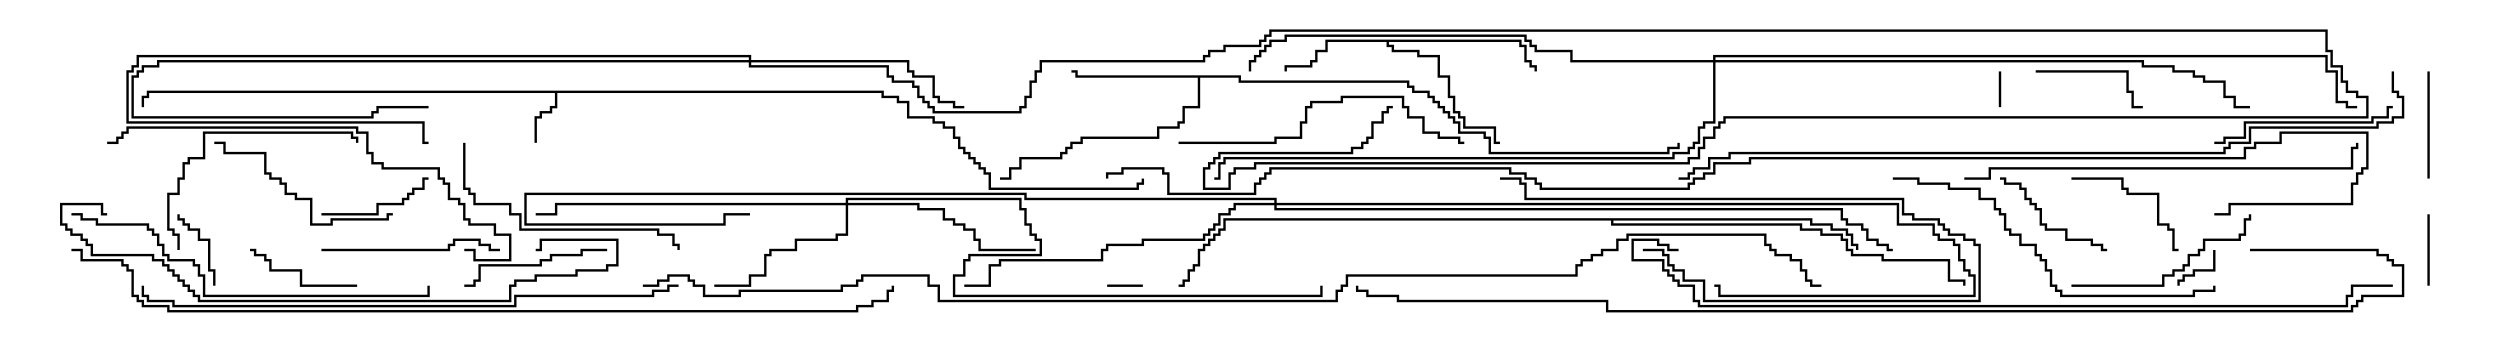<svg version="1.1" width="105" height="15" xmlns="http://www.w3.org/2000/svg"><path d="M37.121,3.807L37.121,4.021L37.764,4.021L37.764,4.236L38.193,4.236L38.193,4.879L39.264,4.879L39.264,5.093L39.693,5.093L39.693,5.307L40.121,5.307L40.121,5.736L40.336,5.736L40.336,6.164L40.55,6.164L40.55,6.379L40.764,6.379L40.764,6.593L40.979,6.593L40.979,6.807L41.193,6.807L41.193,7.021L41.407,7.021L41.407,7.236L41.621,7.236L41.621,7.879L47.736,7.879L47.736,7.664L47.95,7.664L47.95,7.5L48.05,7.5L48.05,7.764L47.836,7.764L47.836,7.979L41.521,7.979L41.521,7.336L41.307,7.336L41.307,7.121L41.093,7.121L41.093,6.907L40.879,6.907L40.879,6.693L40.664,6.693L40.664,6.479L40.45,6.479L40.45,6.264L40.236,6.264L40.236,5.836L40.021,5.836L40.021,5.407L39.593,5.407L39.593,5.193L39.164,5.193L39.164,4.979L38.093,4.979L38.093,4.336L37.664,4.336L37.664,4.121L37.021,4.121L37.021,3.907L23.407,3.907L23.407,4.55L23.193,4.55L23.193,4.764L22.764,4.764L22.764,4.979L22.55,4.979L22.55,6L22.45,6L22.45,4.879L22.664,4.879L22.664,4.664L23.093,4.664L23.093,4.45L23.307,4.45L23.307,3.907L6.264,3.907L6.264,4.121L6.05,4.121L6.05,4.5L5.95,4.5L5.95,4.021L6.164,4.021L6.164,3.807z" stroke="none"/><path d="M63.907,1.664L63.907,1.879L64.121,1.879L64.121,2.521L64.336,2.521L64.336,2.736L64.55,2.736L64.55,3L64.45,3L64.45,2.836L64.236,2.836L64.236,2.621L64.021,2.621L64.021,1.979L63.807,1.979L63.807,1.764L58.336,1.764L58.336,1.879L58.55,1.879L58.55,2.093L59.621,2.093L59.621,2.307L60.479,2.307L60.479,3.164L60.907,3.164L60.907,4.021L61.121,4.021L61.121,4.664L61.336,4.664L61.336,4.879L61.55,4.879L61.55,5.307L62.836,5.307L62.836,5.95L63,5.95L63,6.05L62.736,6.05L62.736,5.407L61.45,5.407L61.45,4.979L61.236,4.979L61.236,4.764L61.021,4.764L61.021,4.121L60.807,4.121L60.807,3.264L60.379,3.264L60.379,2.407L59.521,2.407L59.521,2.193L58.45,2.193L58.45,1.979L58.236,1.979L58.236,1.764L55.764,1.764L55.764,2.193L55.336,2.193L55.336,2.621L55.121,2.621L55.121,2.836L54.05,2.836L54.05,3L53.95,3L53.95,2.736L55.021,2.736L55.021,2.521L55.236,2.521L55.236,2.093L55.664,2.093L55.664,1.664z" stroke="none"/><path d="M52.121,3.164L52.121,3.379L59.193,3.379L59.193,3.593L59.407,3.593L59.407,3.807L60.05,3.807L60.05,4.021L60.264,4.021L60.264,4.236L60.479,4.236L60.479,4.45L60.693,4.45L60.693,4.664L60.907,4.664L60.907,4.879L61.121,4.879L61.121,5.093L61.336,5.093L61.336,5.521L62.407,5.521L62.407,5.736L62.621,5.736L62.621,6.379L70.021,6.379L70.021,6.164L70.45,6.164L70.45,6L70.55,6L70.55,6.264L70.121,6.264L70.121,6.479L62.521,6.479L62.521,5.836L62.307,5.836L62.307,5.621L61.236,5.621L61.236,5.193L61.021,5.193L61.021,4.979L60.807,4.979L60.807,4.764L60.593,4.764L60.593,4.55L60.379,4.55L60.379,4.336L60.164,4.336L60.164,4.121L59.95,4.121L59.95,3.907L59.307,3.907L59.307,3.693L59.093,3.693L59.093,3.479L52.021,3.479L52.021,3.264L50.407,3.264L50.407,4.55L49.764,4.55L49.764,5.193L49.55,5.193L49.55,5.407L48.693,5.407L48.693,5.836L45.479,5.836L45.479,6.05L45.05,6.05L45.05,6.264L44.836,6.264L44.836,6.479L44.621,6.479L44.621,6.693L42.907,6.693L42.907,7.121L42.479,7.121L42.479,7.55L42,7.55L42,7.45L42.379,7.45L42.379,7.021L42.807,7.021L42.807,6.593L44.521,6.593L44.521,6.379L44.736,6.379L44.736,6.164L44.95,6.164L44.95,5.95L45.379,5.95L45.379,5.736L48.593,5.736L48.593,5.307L49.45,5.307L49.45,5.093L49.664,5.093L49.664,4.45L50.307,4.45L50.307,3.264L45.164,3.264L45.164,3.05L45,3.05L45,2.95L45.264,2.95L45.264,3.164z" stroke="none"/><path d="M76.121,9.164L76.121,9.379L76.979,9.379L76.979,9.593L77.621,9.593L77.621,9.807L77.836,9.807L77.836,10.236L78.05,10.236L78.05,10.5L77.95,10.5L77.95,10.336L77.736,10.336L77.736,9.907L77.521,9.907L77.521,9.693L76.879,9.693L76.879,9.479L76.021,9.479L76.021,9.264L67.764,9.264L67.764,9.379L75.693,9.379L75.693,9.593L76.55,9.593L76.55,9.807L77.407,9.807L77.407,10.021L77.621,10.021L77.621,10.45L77.836,10.45L77.836,10.664L79.121,10.664L79.121,10.879L81.907,10.879L81.907,11.736L82.55,11.736L82.55,12L82.45,12L82.45,11.836L81.807,11.836L81.807,10.979L79.021,10.979L79.021,10.764L77.736,10.764L77.736,10.55L77.521,10.55L77.521,10.121L77.307,10.121L77.307,9.907L76.45,9.907L76.45,9.693L75.593,9.693L75.593,9.479L67.664,9.479L67.664,9.264L51.479,9.264L51.479,9.693L51.264,9.693L51.264,9.907L51.05,9.907L51.05,10.121L50.836,10.121L50.836,10.336L50.621,10.336L50.621,10.55L50.407,10.55L50.407,11.193L50.193,11.193L50.193,11.407L49.979,11.407L49.979,11.836L49.764,11.836L49.764,12.05L49.5,12.05L49.5,11.95L49.664,11.95L49.664,11.736L49.879,11.736L49.879,11.307L50.093,11.307L50.093,11.093L50.307,11.093L50.307,10.45L50.521,10.45L50.521,10.236L50.736,10.236L50.736,10.021L50.95,10.021L50.95,9.807L51.164,9.807L51.164,9.593L51.379,9.593L51.379,9.164z" stroke="none"/><path d="M35.521,8.521L35.521,8.307L42.907,8.307L42.907,8.736L43.121,8.736L43.121,9.379L43.336,9.379L43.336,9.807L43.55,9.807L43.55,10.021L43.764,10.021L43.764,10.764L40.764,10.764L40.764,10.979L40.55,10.979L40.55,11.621L40.121,11.621L40.121,12.379L55.45,12.379L55.45,12L55.55,12L55.55,12.479L40.021,12.479L40.021,11.521L40.45,11.521L40.45,10.879L40.664,10.879L40.664,10.664L43.664,10.664L43.664,10.121L43.45,10.121L43.45,9.907L43.236,9.907L43.236,9.479L43.021,9.479L43.021,8.836L42.807,8.836L42.807,8.407L35.621,8.407L35.621,8.521L38.621,8.521L38.621,8.736L39.693,8.736L39.693,9.164L40.121,9.164L40.121,9.379L40.55,9.379L40.55,9.593L40.979,9.593L40.979,10.021L41.193,10.021L41.193,10.45L43.5,10.45L43.5,10.55L41.093,10.55L41.093,10.121L40.879,10.121L40.879,9.693L40.45,9.693L40.45,9.479L40.021,9.479L40.021,9.264L39.593,9.264L39.593,8.836L38.521,8.836L38.521,8.621L35.621,8.621L35.621,9.907L35.193,9.907L35.193,10.121L33.479,10.121L33.479,10.55L32.407,10.55L32.407,10.764L32.193,10.764L32.193,11.621L31.55,11.621L31.55,12.05L30,12.05L30,11.95L31.45,11.95L31.45,11.521L32.093,11.521L32.093,10.664L32.307,10.664L32.307,10.45L33.379,10.45L33.379,10.021L35.093,10.021L35.093,9.807L35.521,9.807L35.521,8.621L23.407,8.621L23.407,9.05L22.5,9.05L22.5,8.95L23.307,8.95L23.307,8.521z" stroke="none"/><path d="M31.45,2.521L31.45,2.407L5.836,2.407L5.836,2.836L5.621,2.836L5.621,3.05L5.407,3.05L5.407,5.093L17.836,5.093L17.836,5.95L18,5.95L18,6.05L17.736,6.05L17.736,5.193L5.307,5.193L5.307,2.95L5.521,2.95L5.521,2.736L5.736,2.736L5.736,2.307L31.55,2.307L31.55,2.521L38.193,2.521L38.193,2.95L38.407,2.95L38.407,3.164L39.264,3.164L39.264,4.021L39.479,4.021L39.479,4.236L40.121,4.236L40.121,4.45L40.5,4.45L40.5,4.55L40.021,4.55L40.021,4.336L39.379,4.336L39.379,4.121L39.164,4.121L39.164,3.264L38.307,3.264L38.307,3.05L38.093,3.05L38.093,2.621L31.55,2.621L31.55,2.736L37.336,2.736L37.336,3.164L37.55,3.164L37.55,3.379L38.407,3.379L38.407,3.593L38.621,3.593L38.621,4.021L38.836,4.021L38.836,4.236L39.05,4.236L39.05,4.45L39.264,4.45L39.264,4.664L42.807,4.664L42.807,4.45L43.021,4.45L43.021,4.021L43.236,4.021L43.236,3.379L43.45,3.379L43.45,2.95L43.664,2.95L43.664,2.521L50.521,2.521L50.521,2.307L50.736,2.307L50.736,2.093L51.379,2.093L51.379,1.879L52.879,1.879L52.879,1.664L53.093,1.664L53.093,1.45L53.307,1.45L53.307,1.236L97.764,1.236L97.764,2.093L97.979,2.093L97.979,2.736L98.407,2.736L98.407,3.379L98.621,3.379L98.621,3.807L99.05,3.807L99.05,4.021L99.479,4.021L99.479,4.979L72.479,4.979L72.479,5.193L72.264,5.193L72.264,5.407L72.05,5.407L72.05,5.836L71.621,5.836L71.621,6.264L71.407,6.264L71.407,6.693L70.979,6.693L70.979,6.907L52.764,6.907L52.764,7.121L51.907,7.121L51.907,7.336L51.693,7.336L51.693,7.979L50.521,7.979L50.521,7.021L50.736,7.021L50.736,6.807L50.95,6.807L50.95,6.593L51.164,6.593L51.164,6.379L56.736,6.379L56.736,6.164L57.164,6.164L57.164,5.95L57.379,5.95L57.379,5.736L57.593,5.736L57.593,5.093L58.021,5.093L58.021,4.664L58.236,4.664L58.236,4.45L58.5,4.45L58.5,4.55L58.336,4.55L58.336,4.764L58.121,4.764L58.121,5.193L57.693,5.193L57.693,5.836L57.479,5.836L57.479,6.05L57.264,6.05L57.264,6.264L56.836,6.264L56.836,6.479L51.264,6.479L51.264,6.693L51.05,6.693L51.05,6.907L50.836,6.907L50.836,7.121L50.621,7.121L50.621,7.879L51.593,7.879L51.593,7.236L51.807,7.236L51.807,7.021L52.664,7.021L52.664,6.807L70.879,6.807L70.879,6.593L71.307,6.593L71.307,6.164L71.521,6.164L71.521,5.736L71.95,5.736L71.95,5.307L72.164,5.307L72.164,5.093L72.379,5.093L72.379,4.879L99.379,4.879L99.379,4.121L98.95,4.121L98.95,3.907L98.521,3.907L98.521,3.479L98.307,3.479L98.307,2.836L97.879,2.836L97.879,2.193L97.664,2.193L97.664,1.336L53.407,1.336L53.407,1.55L53.193,1.55L53.193,1.764L52.979,1.764L52.979,1.979L51.479,1.979L51.479,2.193L50.836,2.193L50.836,2.407L50.621,2.407L50.621,2.621L43.764,2.621L43.764,3.05L43.55,3.05L43.55,3.479L43.336,3.479L43.336,4.121L43.121,4.121L43.121,4.55L42.907,4.55L42.907,4.764L39.164,4.764L39.164,4.55L38.95,4.55L38.95,4.336L38.736,4.336L38.736,4.121L38.521,4.121L38.521,3.693L38.307,3.693L38.307,3.479L37.45,3.479L37.45,3.264L37.236,3.264L37.236,2.836L31.45,2.836L31.45,2.621L6.693,2.621L6.693,2.836L6.05,2.836L6.05,3.05L5.836,3.05L5.836,3.264L5.621,3.264L5.621,4.879L15.593,4.879L15.593,4.664L15.807,4.664L15.807,4.45L18,4.45L18,4.55L15.907,4.55L15.907,4.764L15.693,4.764L15.693,4.979L5.521,4.979L5.521,3.164L5.736,3.164L5.736,2.95L5.95,2.95L5.95,2.736L6.593,2.736L6.593,2.521z" stroke="none"/><path d="M53.521,8.521L53.521,8.407L43.021,8.407L43.021,8.193L22.121,8.193L22.121,9.379L30.379,9.379L30.379,8.95L31.5,8.95L31.5,9.05L30.479,9.05L30.479,9.479L22.021,9.479L22.021,8.093L43.121,8.093L43.121,8.307L53.621,8.307L53.621,8.521L79.764,8.521L79.764,9.379L81.264,9.379L81.264,9.807L81.479,9.807L81.479,10.021L82.121,10.021L82.121,10.236L82.336,10.236L82.336,10.879L82.55,10.879L82.55,11.307L82.764,11.307L82.764,11.521L82.979,11.521L82.979,12.479L72.164,12.479L72.164,12.05L72,12.05L72,11.95L72.264,11.95L72.264,12.379L82.879,12.379L82.879,11.621L82.664,11.621L82.664,11.407L82.45,11.407L82.45,10.979L82.236,10.979L82.236,10.336L82.021,10.336L82.021,10.121L81.379,10.121L81.379,9.907L81.164,9.907L81.164,9.479L79.664,9.479L79.664,8.621L53.621,8.621L53.621,8.736L77.407,8.736L77.407,9.164L77.621,9.164L77.621,9.379L78.264,9.379L78.264,9.593L78.479,9.593L78.479,10.021L78.907,10.021L78.907,10.236L79.336,10.236L79.336,10.45L79.5,10.45L79.5,10.55L79.236,10.55L79.236,10.336L78.807,10.336L78.807,10.121L78.379,10.121L78.379,9.693L78.164,9.693L78.164,9.479L77.521,9.479L77.521,9.264L77.307,9.264L77.307,8.836L53.521,8.836L53.521,8.621L51.907,8.621L51.907,8.836L51.693,8.836L51.693,9.05L51.264,9.05L51.264,9.479L51.05,9.479L51.05,9.693L50.836,9.693L50.836,9.907L50.621,9.907L50.621,10.121L48.05,10.121L48.05,10.336L46.55,10.336L46.55,10.55L46.336,10.55L46.336,10.979L42.05,10.979L42.05,11.193L41.621,11.193L41.621,12.05L40.5,12.05L40.5,11.95L41.521,11.95L41.521,11.093L41.95,11.093L41.95,10.879L46.236,10.879L46.236,10.45L46.45,10.45L46.45,10.236L47.95,10.236L47.95,10.021L50.521,10.021L50.521,9.807L50.736,9.807L50.736,9.593L50.95,9.593L50.95,9.379L51.164,9.379L51.164,8.95L51.593,8.95L51.593,8.736L51.807,8.736L51.807,8.521z" stroke="none"/><path d="M71.95,2.521L71.95,2.307L97.764,2.307L97.764,2.95L98.193,2.95L98.193,4.236L98.621,4.236L98.621,4.45L99,4.45L99,4.55L98.521,4.55L98.521,4.336L98.093,4.336L98.093,3.05L97.664,3.05L97.664,2.407L72.05,2.407L72.05,2.521L90.05,2.521L90.05,2.736L91.336,2.736L91.336,2.95L92.193,2.95L92.193,3.164L92.621,3.164L92.621,3.379L93.479,3.379L93.479,4.021L93.907,4.021L93.907,4.45L94.5,4.45L94.5,4.55L93.807,4.55L93.807,4.121L93.379,4.121L93.379,3.479L92.521,3.479L92.521,3.264L92.093,3.264L92.093,3.05L91.236,3.05L91.236,2.836L89.95,2.836L89.95,2.621L72.05,2.621L72.05,5.193L71.621,5.193L71.621,5.407L71.407,5.407L71.407,6.05L71.193,6.05L71.193,6.264L70.979,6.264L70.979,6.479L70.336,6.479L70.336,6.693L51.479,6.693L51.479,6.907L51.264,6.907L51.264,7.55L51,7.55L51,7.45L51.164,7.45L51.164,6.807L51.379,6.807L51.379,6.593L70.236,6.593L70.236,6.379L70.879,6.379L70.879,6.164L71.093,6.164L71.093,5.95L71.307,5.95L71.307,5.307L71.521,5.307L71.521,5.093L71.95,5.093L71.95,2.621L65.95,2.621L65.95,2.193L64.45,2.193L64.45,1.979L64.236,1.979L64.236,1.764L64.021,1.764L64.021,1.55L54.05,1.55L54.05,1.764L53.407,1.764L53.407,1.979L53.193,1.979L53.193,2.193L52.979,2.193L52.979,2.407L52.764,2.407L52.764,2.621L52.55,2.621L52.55,3L52.45,3L52.45,2.521L52.664,2.521L52.664,2.307L52.879,2.307L52.879,2.093L53.093,2.093L53.093,1.879L53.307,1.879L53.307,1.664L53.95,1.664L53.95,1.45L64.121,1.45L64.121,1.664L64.336,1.664L64.336,1.879L64.55,1.879L64.55,2.093L66.05,2.093L66.05,2.521z" stroke="none"/><path d="M84.05,4.5L83.95,4.5L83.95,3L84.05,3z" stroke="none"/><path d="M48,11.95L48,12.05L46.5,12.05L46.5,11.95z" stroke="none"/><path d="M92.95,10.5L93.05,10.5L93.05,11.407L92.193,11.407L92.193,11.621L91.764,11.621L91.764,11.836L91.55,11.836L91.55,12L91.45,12L91.45,11.736L91.664,11.736L91.664,11.521L92.093,11.521L92.093,11.307L92.95,11.307z" stroke="none"/><path d="M102.05,12L101.95,12L101.95,9L102.05,9z" stroke="none"/><path d="M9.05,12L8.95,12L8.95,11.407L8.736,11.407L8.736,10.121L8.307,10.121L8.307,9.693L7.879,9.693L7.879,9.479L7.664,9.479L7.664,9.264L7.45,9.264L7.45,9L7.55,9L7.55,9.164L7.764,9.164L7.764,9.379L7.979,9.379L7.979,9.593L8.407,9.593L8.407,10.021L8.836,10.021L8.836,11.307L9.05,11.307z" stroke="none"/><path d="M101.95,3L102.05,3L102.05,7.5L101.95,7.5z" stroke="none"/><path d="M15,11.95L15,12.05L12.593,12.05L12.593,11.407L11.307,11.407L11.307,10.979L11.093,10.979L11.093,10.764L10.664,10.764L10.664,10.55L10.5,10.55L10.5,10.45L10.764,10.45L10.764,10.664L11.193,10.664L11.193,10.879L11.407,10.879L11.407,11.307L12.693,11.307L12.693,11.95z" stroke="none"/><path d="M13.5,9.05L13.5,8.95L15.807,8.95L15.807,8.521L16.879,8.521L16.879,8.307L17.093,8.307L17.093,8.093L17.307,8.093L17.307,7.879L17.736,7.879L17.736,7.45L18,7.45L18,7.55L17.836,7.55L17.836,7.979L17.407,7.979L17.407,8.193L17.193,8.193L17.193,8.407L16.979,8.407L16.979,8.621L15.907,8.621L15.907,9.05z" stroke="none"/><path d="M85.5,3.05L85.5,2.95L89.407,2.95L89.407,3.807L89.621,3.807L89.621,4.45L90,4.45L90,4.55L89.521,4.55L89.521,3.907L89.307,3.907L89.307,3.05z" stroke="none"/><path d="M84,7.55L84,7.45L84.264,7.45L84.264,7.664L84.907,7.664L84.907,7.879L85.121,7.879L85.121,8.307L85.336,8.307L85.336,8.521L85.55,8.521L85.55,8.736L85.764,8.736L85.764,9.379L85.979,9.379L85.979,9.593L86.836,9.593L86.836,10.021L87.907,10.021L87.907,10.236L88.336,10.236L88.336,10.45L88.5,10.45L88.5,10.55L88.236,10.55L88.236,10.336L87.807,10.336L87.807,10.121L86.736,10.121L86.736,9.693L85.879,9.693L85.879,9.479L85.664,9.479L85.664,8.836L85.45,8.836L85.45,8.621L85.236,8.621L85.236,8.407L85.021,8.407L85.021,7.979L84.807,7.979L84.807,7.764L84.164,7.764L84.164,7.55z" stroke="none"/><path d="M87,7.55L87,7.45L89.193,7.45L89.193,7.879L89.407,7.879L89.407,8.093L90.693,8.093L90.693,9.379L91.121,9.379L91.121,9.593L91.336,9.593L91.336,10.45L91.5,10.45L91.5,10.55L91.236,10.55L91.236,9.693L91.021,9.693L91.021,9.479L90.593,9.479L90.593,8.193L89.307,8.193L89.307,7.979L89.093,7.979L89.093,7.55z" stroke="none"/><path d="M25.5,10.45L25.5,10.55L24.479,10.55L24.479,10.764L23.193,10.764L23.193,10.979L22.764,10.979L22.764,11.193L20.193,11.193L20.193,11.836L19.979,11.836L19.979,12.05L19.5,12.05L19.5,11.95L19.879,11.95L19.879,11.736L20.093,11.736L20.093,11.093L22.664,11.093L22.664,10.879L23.093,10.879L23.093,10.664L24.379,10.664L24.379,10.45z" stroke="none"/><path d="M69,10.55L69,10.45L69.907,10.45L69.907,10.664L70.121,10.664L70.121,11.093L70.336,11.093L70.336,11.307L70.764,11.307L70.764,11.736L71.621,11.736L71.621,12.593L83.093,12.593L83.093,10.336L82.879,10.336L82.879,10.121L82.45,10.121L82.45,9.907L81.807,9.907L81.807,9.693L81.593,9.693L81.593,9.479L81.379,9.479L81.379,9.264L80.307,9.264L80.307,9.05L79.879,9.05L79.879,8.407L64.021,8.407L64.021,7.764L63.807,7.764L63.807,7.55L63,7.55L63,7.45L63.907,7.45L63.907,7.664L64.121,7.664L64.121,8.307L79.979,8.307L79.979,8.95L80.407,8.95L80.407,9.164L81.479,9.164L81.479,9.379L81.693,9.379L81.693,9.593L81.907,9.593L81.907,9.807L82.55,9.807L82.55,10.021L82.979,10.021L82.979,10.236L83.193,10.236L83.193,12.693L71.521,12.693L71.521,11.836L70.664,11.836L70.664,11.407L70.236,11.407L70.236,11.193L70.021,11.193L70.021,10.764L69.807,10.764L69.807,10.55z" stroke="none"/><path d="M13.5,10.55L13.5,10.45L18.807,10.45L18.807,10.236L19.021,10.236L19.021,10.021L20.193,10.021L20.193,10.236L20.621,10.236L20.621,10.45L21,10.45L21,10.55L20.521,10.55L20.521,10.336L20.093,10.336L20.093,10.121L19.121,10.121L19.121,10.336L18.907,10.336L18.907,10.55z" stroke="none"/><path d="M100.5,4.45L100.5,4.55L100.336,4.55L100.336,4.979L99.693,4.979L99.693,5.193L94.336,5.193L94.336,5.836L93.479,5.836L93.479,6.05L93,6.05L93,5.95L93.379,5.95L93.379,5.736L94.236,5.736L94.236,5.093L99.593,5.093L99.593,4.879L100.236,4.879L100.236,4.45z" stroke="none"/><path d="M16.5,8.95L16.5,9.05L16.336,9.05L16.336,9.264L13.979,9.264L13.979,9.479L13.021,9.479L13.021,8.407L12.379,8.407L12.379,8.193L11.95,8.193L11.95,7.764L11.736,7.764L11.736,7.55L11.307,7.55L11.307,7.336L11.093,7.336L11.093,6.479L9.379,6.479L9.379,6.05L9,6.05L9,5.95L9.479,5.95L9.479,6.379L11.193,6.379L11.193,7.236L11.407,7.236L11.407,7.45L11.836,7.45L11.836,7.664L12.05,7.664L12.05,8.093L12.479,8.093L12.479,8.307L13.121,8.307L13.121,9.379L13.879,9.379L13.879,9.164L16.236,9.164L16.236,8.95z" stroke="none"/><path d="M87,12.05L87,11.95L90.807,11.95L90.807,11.521L91.236,11.521L91.236,11.307L91.664,11.307L91.664,11.093L91.879,11.093L91.879,10.664L92.307,10.664L92.307,10.45L92.521,10.45L92.521,10.021L94.021,10.021L94.021,9.807L94.236,9.807L94.236,9.164L94.45,9.164L94.45,9L94.55,9L94.55,9.264L94.336,9.264L94.336,9.907L94.121,9.907L94.121,10.121L92.621,10.121L92.621,10.55L92.407,10.55L92.407,10.764L91.979,10.764L91.979,11.193L91.764,11.193L91.764,11.407L91.336,11.407L91.336,11.621L90.907,11.621L90.907,12.05z" stroke="none"/><path d="M7.55,10.5L7.45,10.5L7.45,9.907L7.236,9.907L7.236,9.693L7.021,9.693L7.021,8.093L7.45,8.093L7.45,7.45L7.664,7.45L7.664,6.807L7.879,6.807L7.879,6.593L8.521,6.593L8.521,5.521L14.836,5.521L14.836,5.736L15.05,5.736L15.05,6L14.95,6L14.95,5.836L14.736,5.836L14.736,5.621L8.621,5.621L8.621,6.693L7.979,6.693L7.979,6.907L7.764,6.907L7.764,7.55L7.55,7.55L7.55,8.193L7.121,8.193L7.121,9.593L7.336,9.593L7.336,9.807L7.55,9.807z" stroke="none"/><path d="M19.45,6L19.55,6L19.55,7.879L19.764,7.879L19.764,8.093L19.979,8.093L19.979,8.521L21.479,8.521L21.479,8.95L21.907,8.95L21.907,9.593L27.693,9.593L27.693,9.807L28.336,9.807L28.336,10.236L28.55,10.236L28.55,10.5L28.45,10.5L28.45,10.336L28.236,10.336L28.236,9.907L27.593,9.907L27.593,9.693L21.807,9.693L21.807,9.05L21.379,9.05L21.379,8.621L19.879,8.621L19.879,8.193L19.664,8.193L19.664,7.979L19.45,7.979z" stroke="none"/><path d="M49.5,6.05L49.5,5.95L53.521,5.95L53.521,5.736L54.593,5.736L54.593,5.093L54.807,5.093L54.807,4.45L55.021,4.45L55.021,4.236L56.307,4.236L56.307,4.021L58.979,4.021L58.979,4.45L59.193,4.45L59.193,4.879L59.836,4.879L59.836,5.521L60.479,5.521L60.479,5.736L61.336,5.736L61.336,5.95L61.5,5.95L61.5,6.05L61.236,6.05L61.236,5.836L60.379,5.836L60.379,5.621L59.736,5.621L59.736,4.979L59.093,4.979L59.093,4.55L58.879,4.55L58.879,4.121L56.407,4.121L56.407,4.336L55.121,4.336L55.121,4.55L54.907,4.55L54.907,5.193L54.693,5.193L54.693,5.836L53.621,5.836L53.621,6.05z" stroke="none"/><path d="M79.5,7.55L79.5,7.45L80.621,7.45L80.621,7.664L81.907,7.664L81.907,7.879L83.193,7.879L83.193,8.307L83.836,8.307L83.836,8.736L84.05,8.736L84.05,8.95L84.264,8.95L84.264,9.593L84.479,9.593L84.479,9.807L84.907,9.807L84.907,10.236L85.55,10.236L85.55,10.664L85.764,10.664L85.764,10.879L85.979,10.879L85.979,11.307L86.193,11.307L86.193,11.95L86.407,11.95L86.407,12.164L86.621,12.164L86.621,12.379L92.093,12.379L92.093,12.164L92.95,12.164L92.95,12L93.05,12L93.05,12.264L92.193,12.264L92.193,12.479L86.521,12.479L86.521,12.264L86.307,12.264L86.307,12.05L86.093,12.05L86.093,11.407L85.879,11.407L85.879,10.979L85.664,10.979L85.664,10.764L85.45,10.764L85.45,10.336L84.807,10.336L84.807,9.907L84.379,9.907L84.379,9.693L84.164,9.693L84.164,9.05L83.95,9.05L83.95,8.836L83.736,8.836L83.736,8.407L83.093,8.407L83.093,7.979L81.807,7.979L81.807,7.764L80.521,7.764L80.521,7.55z" stroke="none"/><path d="M3,9.05L3,8.95L3.479,8.95L3.479,9.164L4.121,9.164L4.121,9.379L6.264,9.379L6.264,9.593L6.479,9.593L6.479,9.807L6.693,9.807L6.693,10.236L6.907,10.236L6.907,10.664L7.121,10.664L7.121,10.879L8.193,10.879L8.193,11.093L8.407,11.093L8.407,11.521L8.621,11.521L8.621,12.379L17.95,12.379L17.95,12L18.05,12L18.05,12.479L8.521,12.479L8.521,11.621L8.307,11.621L8.307,11.193L8.093,11.193L8.093,10.979L7.021,10.979L7.021,10.764L6.807,10.764L6.807,10.336L6.593,10.336L6.593,9.907L6.379,9.907L6.379,9.693L6.164,9.693L6.164,9.479L4.021,9.479L4.021,9.264L3.379,9.264L3.379,9.05z" stroke="none"/><path d="M19.5,10.55L19.5,10.45L19.979,10.45L19.979,10.879L21.379,10.879L21.379,9.907L20.736,9.907L20.736,9.479L19.664,9.479L19.664,9.264L19.45,9.264L19.45,8.621L19.236,8.621L19.236,8.407L18.807,8.407L18.807,7.764L18.593,7.764L18.593,7.55L18.379,7.55L18.379,7.121L16.021,7.121L16.021,6.907L15.593,6.907L15.593,6.479L15.379,6.479L15.379,5.621L14.95,5.621L14.95,5.407L5.407,5.407L5.407,5.621L5.193,5.621L5.193,5.836L4.979,5.836L4.979,6.05L4.5,6.05L4.5,5.95L4.879,5.95L4.879,5.736L5.093,5.736L5.093,5.521L5.307,5.521L5.307,5.307L15.05,5.307L15.05,5.521L15.479,5.521L15.479,6.379L15.693,6.379L15.693,6.807L16.121,6.807L16.121,7.021L18.479,7.021L18.479,7.45L18.693,7.45L18.693,7.664L18.907,7.664L18.907,8.307L19.336,8.307L19.336,8.521L19.55,8.521L19.55,9.164L19.764,9.164L19.764,9.379L20.836,9.379L20.836,9.807L21.479,9.807L21.479,10.979L19.879,10.979L19.879,10.55z" stroke="none"/><path d="M82.5,7.55L82.5,7.45L83.521,7.45L83.521,7.021L98.736,7.021L98.736,6.164L98.95,6.164L98.95,6L99.05,6L99.05,6.264L98.836,6.264L98.836,7.121L83.621,7.121L83.621,7.55z" stroke="none"/><path d="M4.5,8.95L4.5,9.05L4.236,9.05L4.236,8.621L2.621,8.621L2.621,9.379L2.836,9.379L2.836,9.593L3.05,9.593L3.05,9.807L3.479,9.807L3.479,10.021L3.693,10.021L3.693,10.236L3.907,10.236L3.907,10.664L6.479,10.664L6.479,10.879L6.907,10.879L6.907,11.093L7.121,11.093L7.121,11.307L7.336,11.307L7.336,11.521L7.55,11.521L7.55,11.736L7.764,11.736L7.764,11.95L7.979,11.95L7.979,12.164L8.193,12.164L8.193,12.379L8.407,12.379L8.407,12.593L21.379,12.593L21.379,11.95L21.593,11.95L21.593,11.736L22.45,11.736L22.45,11.521L24.164,11.521L24.164,11.307L25.45,11.307L25.45,11.093L25.879,11.093L25.879,10.121L22.764,10.121L22.764,10.55L22.5,10.55L22.5,10.45L22.664,10.45L22.664,10.021L25.979,10.021L25.979,11.193L25.55,11.193L25.55,11.407L24.264,11.407L24.264,11.621L22.55,11.621L22.55,11.836L21.693,11.836L21.693,12.05L21.479,12.05L21.479,12.693L8.307,12.693L8.307,12.479L8.093,12.479L8.093,12.264L7.879,12.264L7.879,12.05L7.664,12.05L7.664,11.836L7.45,11.836L7.45,11.621L7.236,11.621L7.236,11.407L7.021,11.407L7.021,11.193L6.807,11.193L6.807,10.979L6.379,10.979L6.379,10.764L3.807,10.764L3.807,10.336L3.593,10.336L3.593,10.121L3.379,10.121L3.379,9.907L2.95,9.907L2.95,9.693L2.736,9.693L2.736,9.479L2.521,9.479L2.521,8.521L4.336,8.521L4.336,8.95z" stroke="none"/><path d="M28.5,11.95L28.5,12.05L28.121,12.05L28.121,12.264L27.479,12.264L27.479,12.479L21.693,12.479L21.693,12.907L7.236,12.907L7.236,12.693L6.164,12.693L6.164,12.479L5.95,12.479L5.95,12L6.05,12L6.05,12.379L6.264,12.379L6.264,12.593L7.336,12.593L7.336,12.807L21.593,12.807L21.593,12.379L27.379,12.379L27.379,12.164L28.021,12.164L28.021,11.95z" stroke="none"/><path d="M70.5,10.45L70.5,10.55L70.021,10.55L70.021,10.336L69.593,10.336L69.593,10.121L68.621,10.121L68.621,10.879L69.907,10.879L69.907,11.307L70.121,11.307L70.121,11.521L70.336,11.521L70.336,11.736L70.55,11.736L70.55,11.95L71.193,11.95L71.193,12.593L71.407,12.593L71.407,12.807L98.521,12.807L98.521,12.379L98.736,12.379L98.736,11.95L100.5,11.95L100.5,12.05L98.836,12.05L98.836,12.479L98.621,12.479L98.621,12.907L71.307,12.907L71.307,12.693L71.093,12.693L71.093,12.05L70.45,12.05L70.45,11.836L70.236,11.836L70.236,11.621L70.021,11.621L70.021,11.407L69.807,11.407L69.807,10.979L68.521,10.979L68.521,10.021L69.693,10.021L69.693,10.236L70.121,10.236L70.121,10.45z" stroke="none"/><path d="M100.45,3L100.55,3L100.55,3.807L100.764,3.807L100.764,4.021L100.979,4.021L100.979,4.979L100.55,4.979L100.55,5.193L99.907,5.193L99.907,5.407L94.55,5.407L94.55,6.05L93.693,6.05L93.693,6.264L93.479,6.264L93.479,6.479L72.693,6.479L72.693,6.693L71.836,6.693L71.836,7.121L71.193,7.121L71.193,7.336L70.979,7.336L70.979,7.55L70.5,7.55L70.5,7.45L70.879,7.45L70.879,7.236L71.093,7.236L71.093,7.021L71.736,7.021L71.736,6.593L72.593,6.593L72.593,6.379L93.379,6.379L93.379,6.164L93.593,6.164L93.593,5.95L94.45,5.95L94.45,5.307L99.807,5.307L99.807,5.093L100.45,5.093L100.45,4.879L100.879,4.879L100.879,4.121L100.664,4.121L100.664,3.907L100.45,3.907z" stroke="none"/><path d="M3,10.55L3,10.45L3.479,10.45L3.479,10.879L5.193,10.879L5.193,11.093L5.407,11.093L5.407,11.307L5.621,11.307L5.621,12.379L5.836,12.379L5.836,12.593L6.05,12.593L6.05,12.807L7.121,12.807L7.121,13.021L35.95,13.021L35.95,12.807L36.593,12.807L36.593,12.593L37.236,12.593L37.236,12.164L37.45,12.164L37.45,12L37.55,12L37.55,12.264L37.336,12.264L37.336,12.693L36.693,12.693L36.693,12.907L36.05,12.907L36.05,13.121L7.021,13.121L7.021,12.907L5.95,12.907L5.95,12.693L5.736,12.693L5.736,12.479L5.521,12.479L5.521,11.407L5.307,11.407L5.307,11.193L5.093,11.193L5.093,10.979L3.379,10.979L3.379,10.55z" stroke="none"/><path d="M94.5,10.55L94.5,10.45L99.907,10.45L99.907,10.664L100.336,10.664L100.336,10.879L100.55,10.879L100.55,11.093L100.979,11.093L100.979,12.479L99.264,12.479L99.264,12.693L99.05,12.693L99.05,12.907L98.836,12.907L98.836,13.121L67.45,13.121L67.45,12.693L58.664,12.693L58.664,12.479L57.379,12.479L57.379,12.264L56.95,12.264L56.95,12L57.05,12L57.05,12.164L57.479,12.164L57.479,12.379L58.764,12.379L58.764,12.593L67.55,12.593L67.55,13.021L98.736,13.021L98.736,12.807L98.95,12.807L98.95,12.593L99.164,12.593L99.164,12.379L100.879,12.379L100.879,11.193L100.45,11.193L100.45,10.979L100.236,10.979L100.236,10.764L99.807,10.764L99.807,10.55z" stroke="none"/><path d="M93,9.05L93,8.95L93.593,8.95L93.593,8.521L98.736,8.521L98.736,7.664L98.95,7.664L98.95,7.236L99.164,7.236L99.164,7.021L99.379,7.021L99.379,5.621L95.836,5.621L95.836,6.05L94.764,6.05L94.764,6.264L94.336,6.264L94.336,6.693L73.55,6.693L73.55,6.907L72.05,6.907L72.05,7.336L71.621,7.336L71.621,7.55L71.193,7.55L71.193,7.764L70.979,7.764L70.979,7.979L64.664,7.979L64.664,7.764L64.45,7.764L64.45,7.55L64.021,7.55L64.021,7.336L63.379,7.336L63.379,7.121L53.407,7.121L53.407,7.336L53.193,7.336L53.193,7.55L52.979,7.55L52.979,7.764L52.764,7.764L52.764,8.193L49.021,8.193L49.021,7.336L48.807,7.336L48.807,7.121L47.193,7.121L47.193,7.336L46.55,7.336L46.55,7.5L46.45,7.5L46.45,7.236L47.093,7.236L47.093,7.021L48.907,7.021L48.907,7.236L49.121,7.236L49.121,8.093L52.664,8.093L52.664,7.664L52.879,7.664L52.879,7.45L53.093,7.45L53.093,7.236L53.307,7.236L53.307,7.021L63.479,7.021L63.479,7.236L64.121,7.236L64.121,7.45L64.55,7.45L64.55,7.664L64.764,7.664L64.764,7.879L70.879,7.879L70.879,7.664L71.093,7.664L71.093,7.45L71.521,7.45L71.521,7.236L71.95,7.236L71.95,6.807L73.45,6.807L73.45,6.593L94.236,6.593L94.236,6.164L94.664,6.164L94.664,5.95L95.736,5.95L95.736,5.521L99.479,5.521L99.479,7.121L99.264,7.121L99.264,7.336L99.05,7.336L99.05,7.764L98.836,7.764L98.836,8.621L93.693,8.621L93.693,9.05z" stroke="none"/><path d="M27,12.05L27,11.95L27.593,11.95L27.593,11.736L28.021,11.736L28.021,11.521L28.979,11.521L28.979,11.736L29.193,11.736L29.193,11.95L29.621,11.95L29.621,12.379L31.021,12.379L31.021,12.164L35.307,12.164L35.307,11.95L35.95,11.95L35.95,11.736L36.164,11.736L36.164,11.521L39.05,11.521L39.05,11.95L39.479,11.95L39.479,12.593L56.093,12.593L56.093,12.164L56.307,12.164L56.307,11.95L56.521,11.95L56.521,11.521L66.164,11.521L66.164,11.093L66.379,11.093L66.379,10.879L66.807,10.879L66.807,10.664L67.236,10.664L67.236,10.45L67.879,10.45L67.879,10.021L68.307,10.021L68.307,9.807L74.193,9.807L74.193,10.236L74.407,10.236L74.407,10.45L74.621,10.45L74.621,10.664L75.264,10.664L75.264,10.879L75.693,10.879L75.693,11.307L75.907,11.307L75.907,11.736L76.121,11.736L76.121,11.95L76.5,11.95L76.5,12.05L76.021,12.05L76.021,11.836L75.807,11.836L75.807,11.407L75.593,11.407L75.593,10.979L75.164,10.979L75.164,10.764L74.521,10.764L74.521,10.55L74.307,10.55L74.307,10.336L74.093,10.336L74.093,9.907L68.407,9.907L68.407,10.121L67.979,10.121L67.979,10.55L67.336,10.55L67.336,10.764L66.907,10.764L66.907,10.979L66.479,10.979L66.479,11.193L66.264,11.193L66.264,11.621L56.621,11.621L56.621,12.05L56.407,12.05L56.407,12.264L56.193,12.264L56.193,12.693L39.379,12.693L39.379,12.05L38.95,12.05L38.95,11.621L36.264,11.621L36.264,11.836L36.05,11.836L36.05,12.05L35.407,12.05L35.407,12.264L31.121,12.264L31.121,12.479L29.521,12.479L29.521,12.05L29.093,12.05L29.093,11.836L28.879,11.836L28.879,11.621L28.121,11.621L28.121,11.836L27.693,11.836L27.693,12.05z" stroke="none"/></svg>